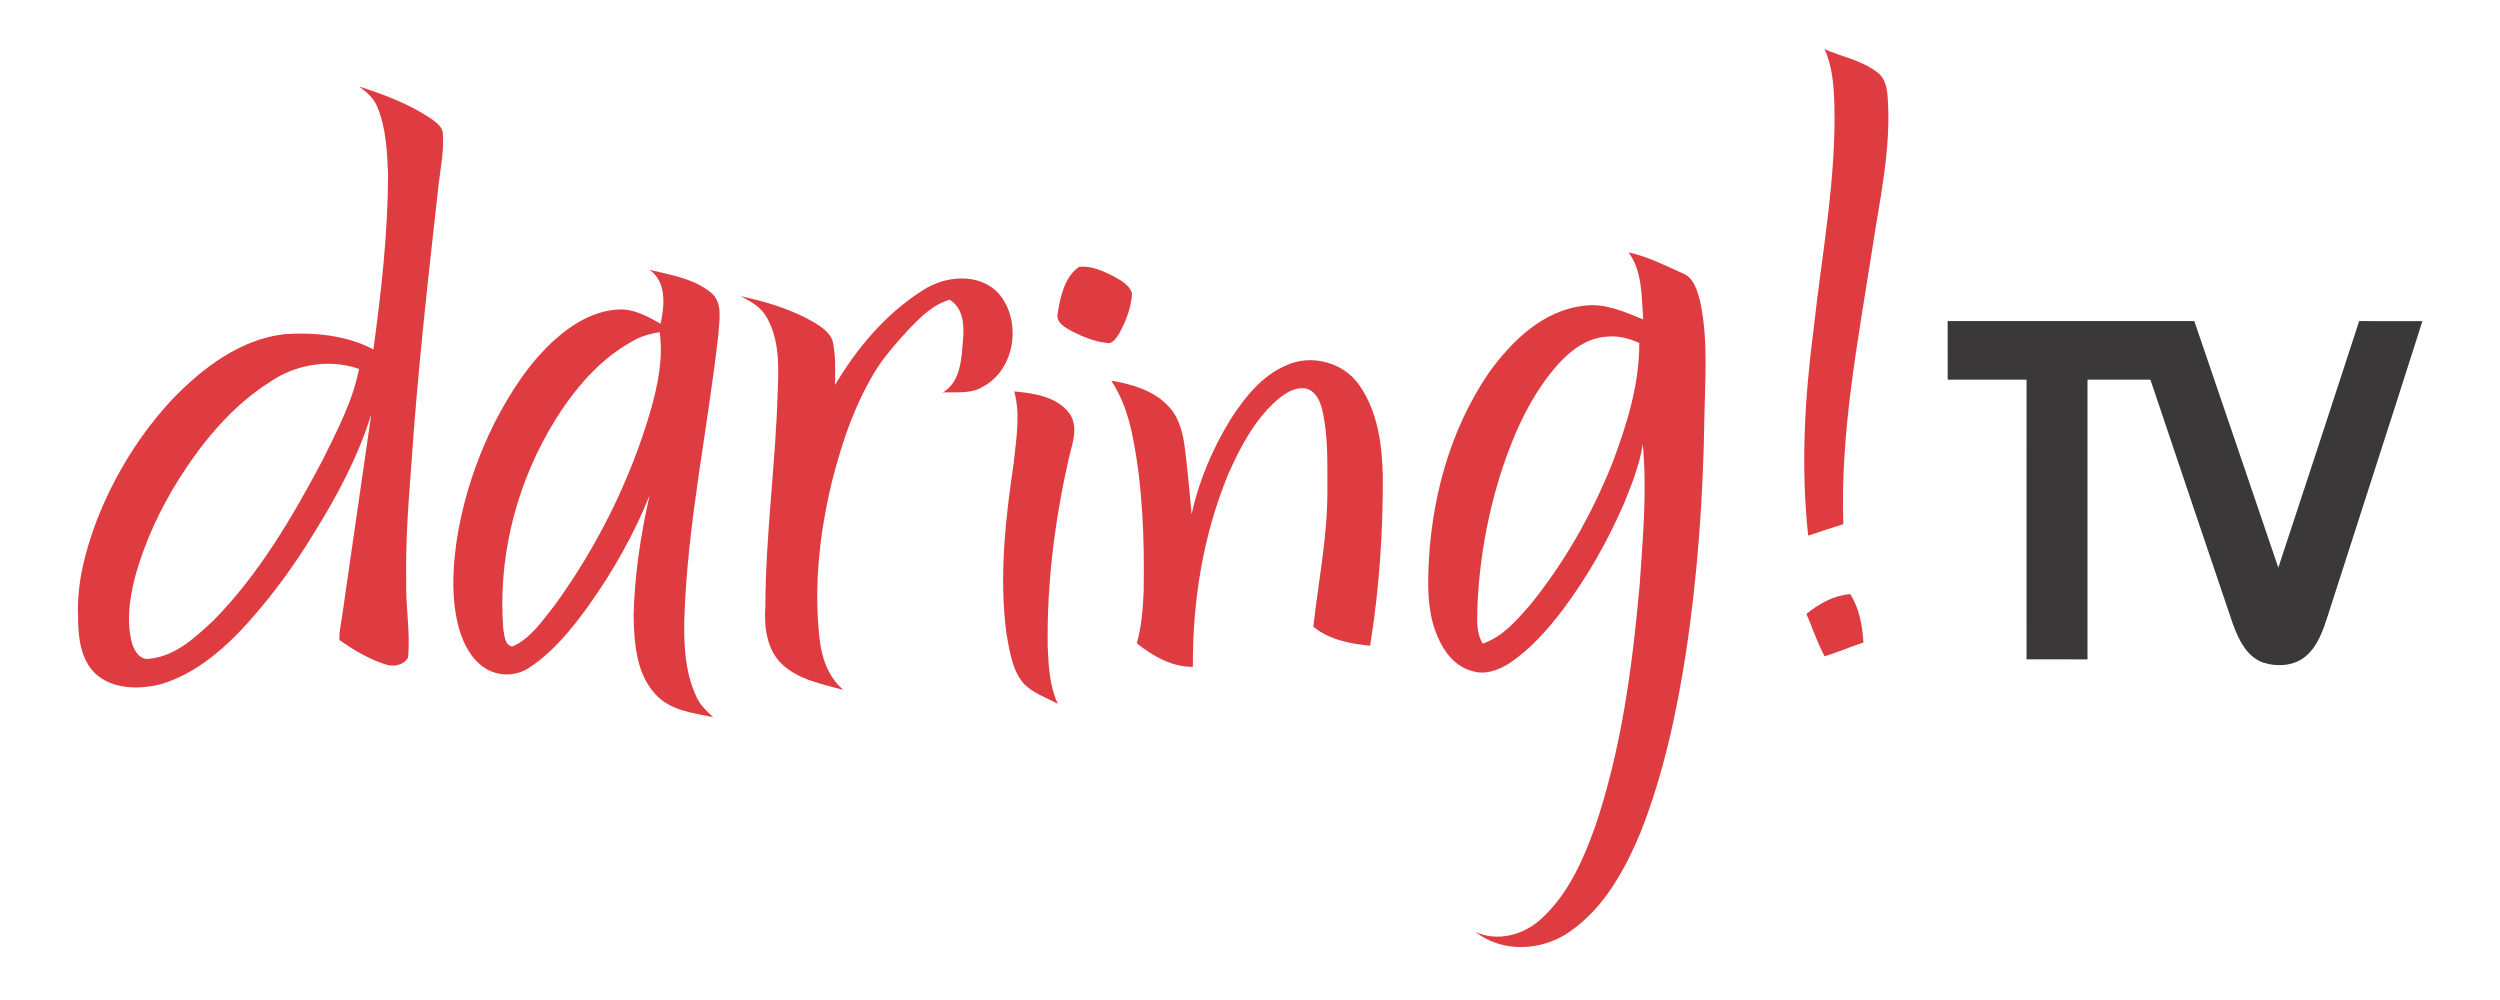 <?xml version="1.0" encoding="UTF-8" ?>
<!DOCTYPE svg PUBLIC "-//W3C//DTD SVG 1.1//EN" "http://www.w3.org/Graphics/SVG/1.1/DTD/svg11.dtd">
<svg width="800pt" height="320pt" viewBox="0 0 800 320" version="1.1" xmlns="http://www.w3.org/2000/svg">
<g id="#df3c41ff">
<path fill="#df3c41" opacity="1.00" d=" M 583.83 15.72 C 589.48 18.20 595.85 19.31 600.79 23.20 C 603.27 25.00 603.86 28.24 604.06 31.11 C 605.27 47.88 601.36 64.38 598.94 80.87 C 594.45 109.62 588.86 138.51 589.86 167.74 C 586.08 168.89 582.36 170.18 578.62 171.41 C 576.20 149.33 577.51 127.04 580.39 105.06 C 583.00 81.08 587.67 57.19 586.99 32.97 C 586.77 27.12 586.35 21.10 583.83 15.72 Z" />
<path fill="#df3c41" opacity="1.00" d=" M 114.95 27.69 C 122.99 30.26 131.01 33.31 138.06 38.05 C 139.68 39.26 141.74 40.69 141.73 42.95 C 142.09 48.98 140.75 54.92 140.15 60.89 C 136.88 90.16 133.60 119.44 131.62 148.83 C 130.66 161.19 129.76 173.58 129.99 185.99 C 129.76 194.14 131.36 202.29 130.57 210.44 C 129.07 213.01 125.75 213.49 123.14 212.53 C 117.90 210.84 113.11 207.95 108.61 204.82 C 108.49 201.92 109.27 199.05 109.62 196.18 C 112.68 174.99 115.72 153.79 118.80 132.60 C 114.56 146.27 107.75 158.95 100.19 171.04 C 94.21 180.87 87.40 190.19 79.76 198.79 C 72.08 207.40 62.94 215.41 51.73 218.87 C 44.67 220.71 36.07 220.70 30.41 215.47 C 25.59 210.70 24.98 203.43 24.97 197.01 C 24.58 186.66 27.23 176.48 30.84 166.86 C 36.44 152.32 44.79 138.80 55.46 127.42 C 65.07 117.58 76.98 108.54 91.06 106.93 C 100.70 106.26 110.79 107.29 119.49 111.79 C 122.02 93.30 124.10 74.69 124.19 56.00 C 123.88 48.69 123.60 41.13 120.77 34.27 C 119.68 31.44 117.31 29.46 114.95 27.69 M 86.29 122.28 C 74.41 129.83 65.21 140.88 57.68 152.63 C 51.31 162.66 46.20 173.56 43.11 185.06 C 41.39 191.83 40.44 199.08 42.27 205.93 C 43.01 208.48 45.02 211.51 48.12 210.75 C 56.34 209.88 62.63 203.80 68.42 198.44 C 82.96 183.62 93.55 165.52 103.21 147.28 C 107.81 137.88 112.90 128.43 114.88 118.05 C 105.35 114.73 94.53 116.59 86.29 122.28 Z" />
<path fill="#df3c41" opacity="1.00" d=" M 521.14 80.76 C 527.21 82.09 532.79 84.90 538.42 87.44 C 542.19 88.89 543.17 93.26 544.12 96.74 C 546.65 108.96 545.60 121.53 545.39 133.91 C 545.03 159.04 543.24 184.18 539.49 209.04 C 536.44 228.46 532.27 247.83 525.06 266.17 C 520.00 278.32 513.33 290.56 502.24 298.19 C 493.44 304.35 480.75 305.01 472.11 298.18 C 479.12 301.49 487.50 299.21 493.05 294.15 C 501.77 286.32 506.59 275.25 510.48 264.43 C 518.90 239.49 522.37 213.20 524.70 187.08 C 525.72 172.14 527.08 157.10 525.69 142.14 C 524.68 148.58 522.29 154.70 519.85 160.72 C 514.63 172.89 508.04 184.48 500.12 195.09 C 495.25 201.47 489.86 207.62 483.16 212.13 C 479.65 214.43 475.19 216.12 471.02 214.70 C 465.75 213.38 462.16 208.70 460.12 203.92 C 457.16 197.37 456.86 190.02 457.08 182.95 C 457.75 160.62 463.68 138.01 476.34 119.42 C 483.67 109.14 493.88 99.19 507.04 97.82 C 513.67 96.92 519.85 99.83 525.83 102.22 C 525.26 94.99 525.64 86.88 521.14 80.76 M 498.60 116.55 C 490.11 126.07 484.78 137.91 480.75 149.88 C 476.02 164.43 473.27 179.64 472.75 194.94 C 472.69 198.65 472.40 202.67 474.50 205.95 C 480.90 203.78 485.37 198.44 489.68 193.52 C 500.77 179.86 509.50 164.34 516.03 148.02 C 520.61 135.76 524.64 122.97 524.56 109.75 C 521.25 108.27 517.65 107.32 514.01 107.74 C 507.82 108.16 502.61 112.10 498.60 116.55 Z" />
<path fill="#df3c41" opacity="1.00" d=" M 345.31 85.41 C 349.21 84.91 352.98 86.75 356.40 88.43 C 358.69 89.77 361.50 91.16 362.26 93.94 C 361.96 98.51 360.26 102.92 358.04 106.89 C 357.13 108.29 355.94 110.25 353.96 109.72 C 350.17 109.28 346.58 107.78 343.19 106.10 C 340.85 104.80 337.59 103.18 338.52 99.92 C 339.36 94.74 340.72 88.50 345.31 85.41 Z" />
<path fill="#df3c41" opacity="1.00" d=" M 207.85 86.35 C 214.61 87.97 221.93 89.10 227.49 93.61 C 231.50 96.92 230.10 102.67 229.86 107.17 C 226.47 137.48 219.95 167.47 218.99 198.04 C 218.79 206.51 219.22 215.36 222.94 223.14 C 224.09 225.70 226.19 227.62 228.22 229.48 C 221.78 228.19 214.45 227.38 209.78 222.20 C 203.53 215.48 202.94 205.71 202.75 197.01 C 203.06 184.04 205.01 171.15 207.87 158.51 C 202.83 171.15 196.04 183.03 188.15 194.10 C 182.89 201.34 177.10 208.50 169.58 213.51 C 165.43 216.47 159.56 216.58 155.28 213.84 C 150.86 211.07 148.36 206.13 146.92 201.27 C 144.45 192.39 144.77 183.03 145.99 173.98 C 147.96 160.53 152.19 147.43 158.26 135.27 C 163.31 125.50 169.38 116.04 177.61 108.63 C 183.28 103.59 190.22 99.37 197.99 99.04 C 202.88 98.77 207.27 101.30 211.40 103.60 C 212.63 97.77 213.40 90.25 207.85 86.35 M 202.29 109.23 C 190.50 115.76 181.95 126.79 175.36 138.30 C 164.63 157.32 159.37 179.43 161.04 201.24 C 161.44 203.25 161.39 206.28 163.87 206.90 C 169.92 204.33 173.60 198.49 177.59 193.57 C 191.21 174.74 201.72 153.59 208.23 131.27 C 210.49 123.18 212.28 114.69 211.09 106.27 C 208.02 106.79 204.98 107.62 202.29 109.23 Z" />
<path fill="#df3c41" opacity="1.00" d=" M 295.05 93.05 C 302.29 88.13 313.63 87.05 319.82 94.21 C 327.01 102.95 324.86 118.20 314.61 123.70 C 310.74 126.14 306.05 125.38 301.72 125.59 C 307.47 122.12 307.65 114.86 308.15 108.93 C 308.60 104.24 308.36 98.71 303.91 95.92 C 298.67 97.36 294.78 101.31 291.09 105.07 C 287.58 108.89 284.10 112.78 281.15 117.07 C 273.88 128.30 269.53 141.11 266.25 154.00 C 262.30 170.34 260.37 187.36 262.23 204.13 C 262.85 210.33 265.00 216.64 269.88 220.78 C 263.10 218.89 255.60 217.55 250.29 212.59 C 245.32 207.89 244.48 200.60 244.91 194.12 C 244.99 171.03 248.25 148.11 248.87 125.04 C 249.23 117.14 249.40 108.68 245.37 101.58 C 243.58 98.28 240.22 96.40 236.98 94.78 C 245.19 96.53 253.40 98.97 260.67 103.26 C 262.97 104.69 265.47 106.38 266.43 109.03 C 267.49 113.67 267.24 118.47 267.22 123.19 C 274.23 111.35 283.37 100.50 295.05 93.05 Z" />
<path fill="#df3c41" opacity="1.00" d=" M 411.87 116.79 C 419.78 113.27 429.94 116.00 434.89 123.14 C 440.81 131.46 442.22 142.02 442.50 151.98 C 442.60 170.25 441.35 188.58 438.44 206.63 C 432.05 206.02 425.38 204.72 420.27 200.58 C 421.87 186.07 424.83 171.66 424.76 157.01 C 424.72 148.32 425.09 139.49 423.08 130.97 C 422.39 128.18 420.88 124.99 417.80 124.31 C 414.41 123.79 411.29 125.80 408.81 127.88 C 401.46 134.27 396.87 143.09 392.98 151.86 C 384.97 171.30 381.58 192.43 381.72 213.39 C 375.03 213.48 368.89 209.93 363.80 205.88 C 365.30 200.38 365.77 194.68 365.98 189.00 C 366.23 172.44 365.68 155.74 362.40 139.46 C 361.14 133.25 359.14 127.13 355.60 121.82 C 362.44 122.96 369.70 125.10 374.39 130.54 C 377.54 134.13 378.58 138.97 379.18 143.58 C 380.04 150.55 380.70 157.55 381.32 164.54 C 383.66 153.72 388.11 143.39 393.91 133.98 C 398.42 127.00 403.97 120.05 411.87 116.79 Z" />
<path fill="#df3c41" opacity="1.00" d=" M 324.56 125.25 C 330.76 125.82 337.88 126.83 342.02 132.03 C 345.20 136.15 343.31 141.53 342.16 146.03 C 337.59 166.01 334.94 186.53 335.27 207.05 C 335.54 213.19 335.85 219.55 338.51 225.21 C 334.71 223.21 330.41 221.78 327.42 218.57 C 323.85 214.23 323.10 208.40 322.10 203.05 C 319.66 184.74 321.69 166.22 324.40 148.05 C 325.17 140.53 326.59 132.67 324.56 125.25 Z" />
<path fill="#df3c41" opacity="1.00" d=" M 578.06 196.44 C 582.07 193.16 586.80 190.55 592.06 190.11 C 595.04 194.70 595.94 200.23 596.31 205.59 C 592.13 206.97 588.08 208.73 583.88 210.01 C 581.52 205.69 580.01 200.96 578.06 196.44 Z" />
</g>
<g id="#3a3838ff">
<path fill="#3a3838" opacity="1.00" d=" M 623.25 102.75 C 649.56 102.74 675.87 102.75 702.18 102.75 C 711.18 129.04 720.10 155.35 729.06 181.66 C 737.72 155.37 746.39 129.08 754.94 102.75 C 761.68 102.75 768.42 102.74 775.17 102.76 C 765.17 134.23 754.95 165.63 744.88 197.07 C 743.38 201.70 741.73 206.64 737.92 209.92 C 734.18 213.19 728.61 213.47 724.07 211.98 C 718.83 210.02 716.31 204.54 714.51 199.65 C 705.69 173.61 696.89 147.56 688.13 121.50 C 681.42 121.50 674.71 121.50 668.00 121.50 C 668.00 151.34 668.00 181.17 668.00 211.00 C 661.49 211.00 654.99 211.01 648.49 210.99 C 648.51 181.16 648.49 151.33 648.50 121.50 C 640.08 121.50 631.67 121.50 623.26 121.50 C 623.25 115.25 623.25 109.00 623.25 102.75 Z" />
</g>
</svg>
